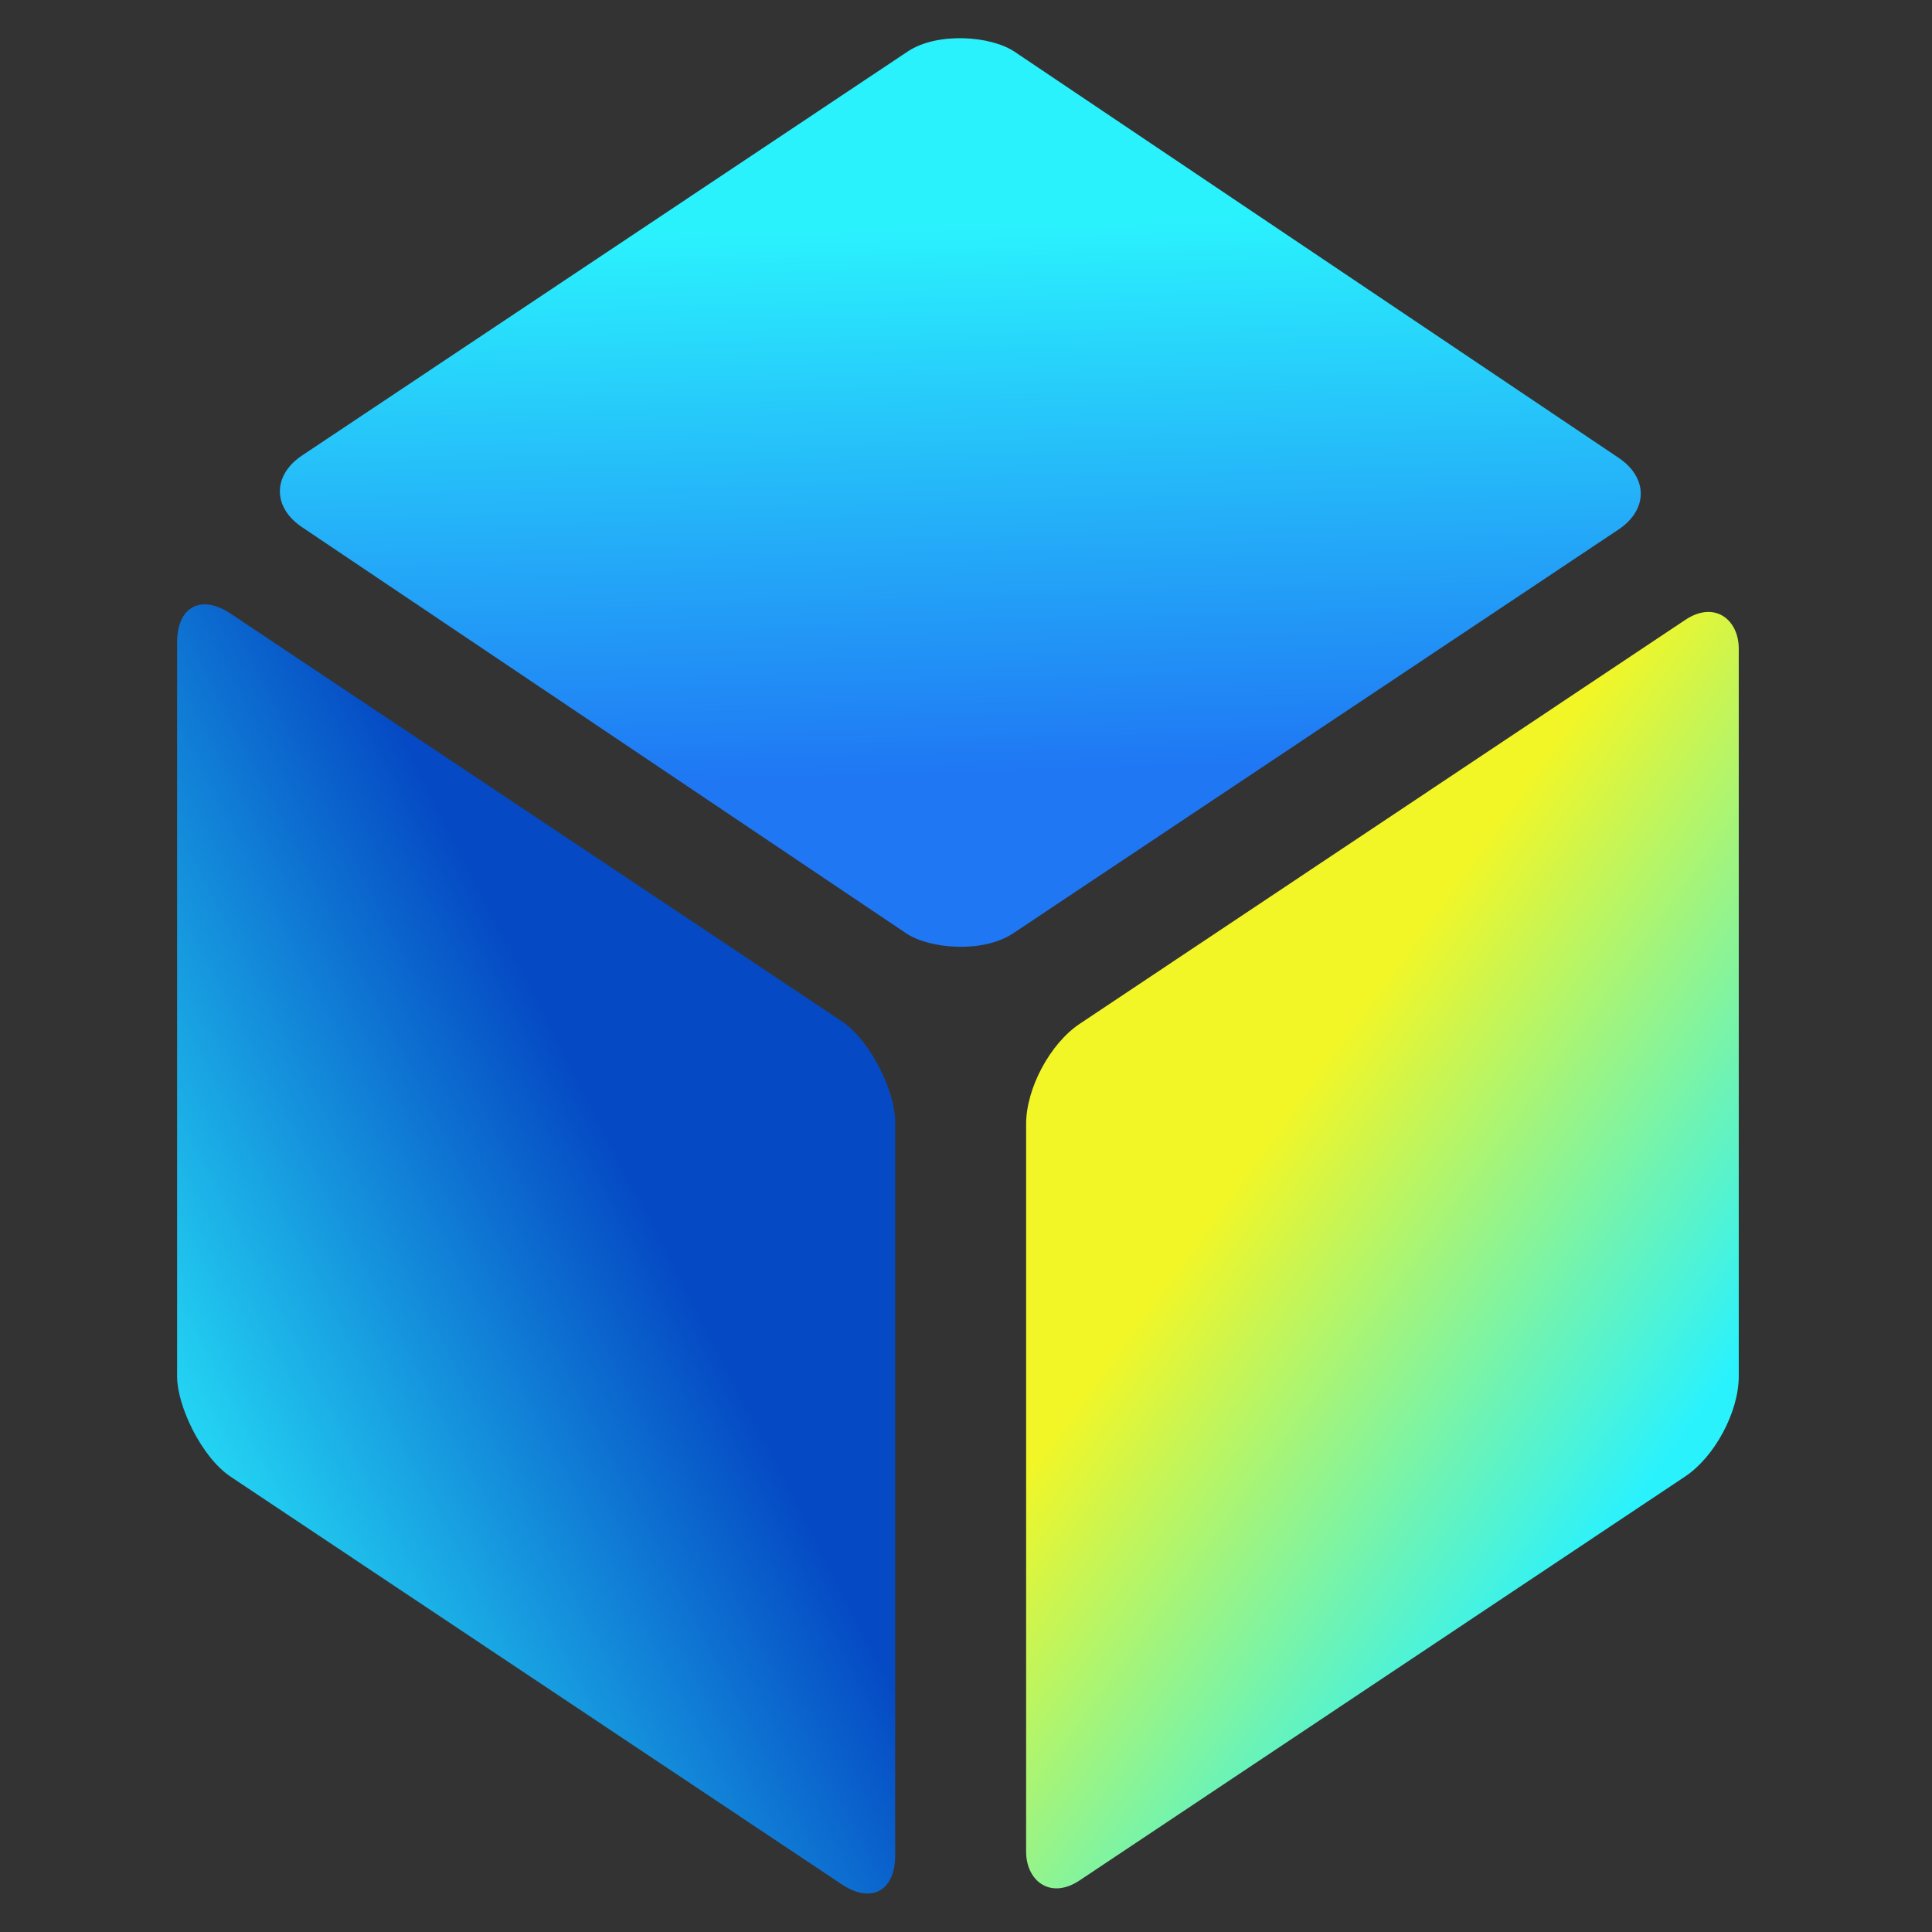 <svg xmlns="http://www.w3.org/2000/svg" width="120" height="120" fill="none"><rect width="100%" height="100%" fill="#333333" stroke="none"/><rect width="53.607" height="53.607" rx="4" transform="matrix(.832 .555 0 1 11 35.895)" fill="url(#a)"/><rect width="53.201" height="53.201" rx="4" transform="matrix(.832 -.555 0 1 63.734 65.812)" fill="url(#b)"/><rect width="53.201" height="53.201" rx="4" transform="matrix(.832 -.555 .83 .558 15.437 30.51)" fill="url(#c)"/><defs><linearGradient id="a" x1="26.697" y1="11.053" x2="-14.788" y2="50.395" gradientUnits="userSpaceOnUse"><stop stop-color="#054AC4"/><stop offset="1" stop-color="#2AF2FD"/></linearGradient><linearGradient id="b" x1="16.352" y1="15.764" x2="40.279" y2="55.818" gradientUnits="userSpaceOnUse"><stop stop-color="#F2F626"/><stop offset="1" stop-color="#2AF2FD"/></linearGradient><linearGradient id="c" x1="41.542" y1="11.533" x2="12.333" y2="43.538" gradientUnits="userSpaceOnUse"><stop stop-color="#2AF2FD"/><stop offset="1" stop-color="#1F77F4"/></linearGradient></defs><script/></svg>